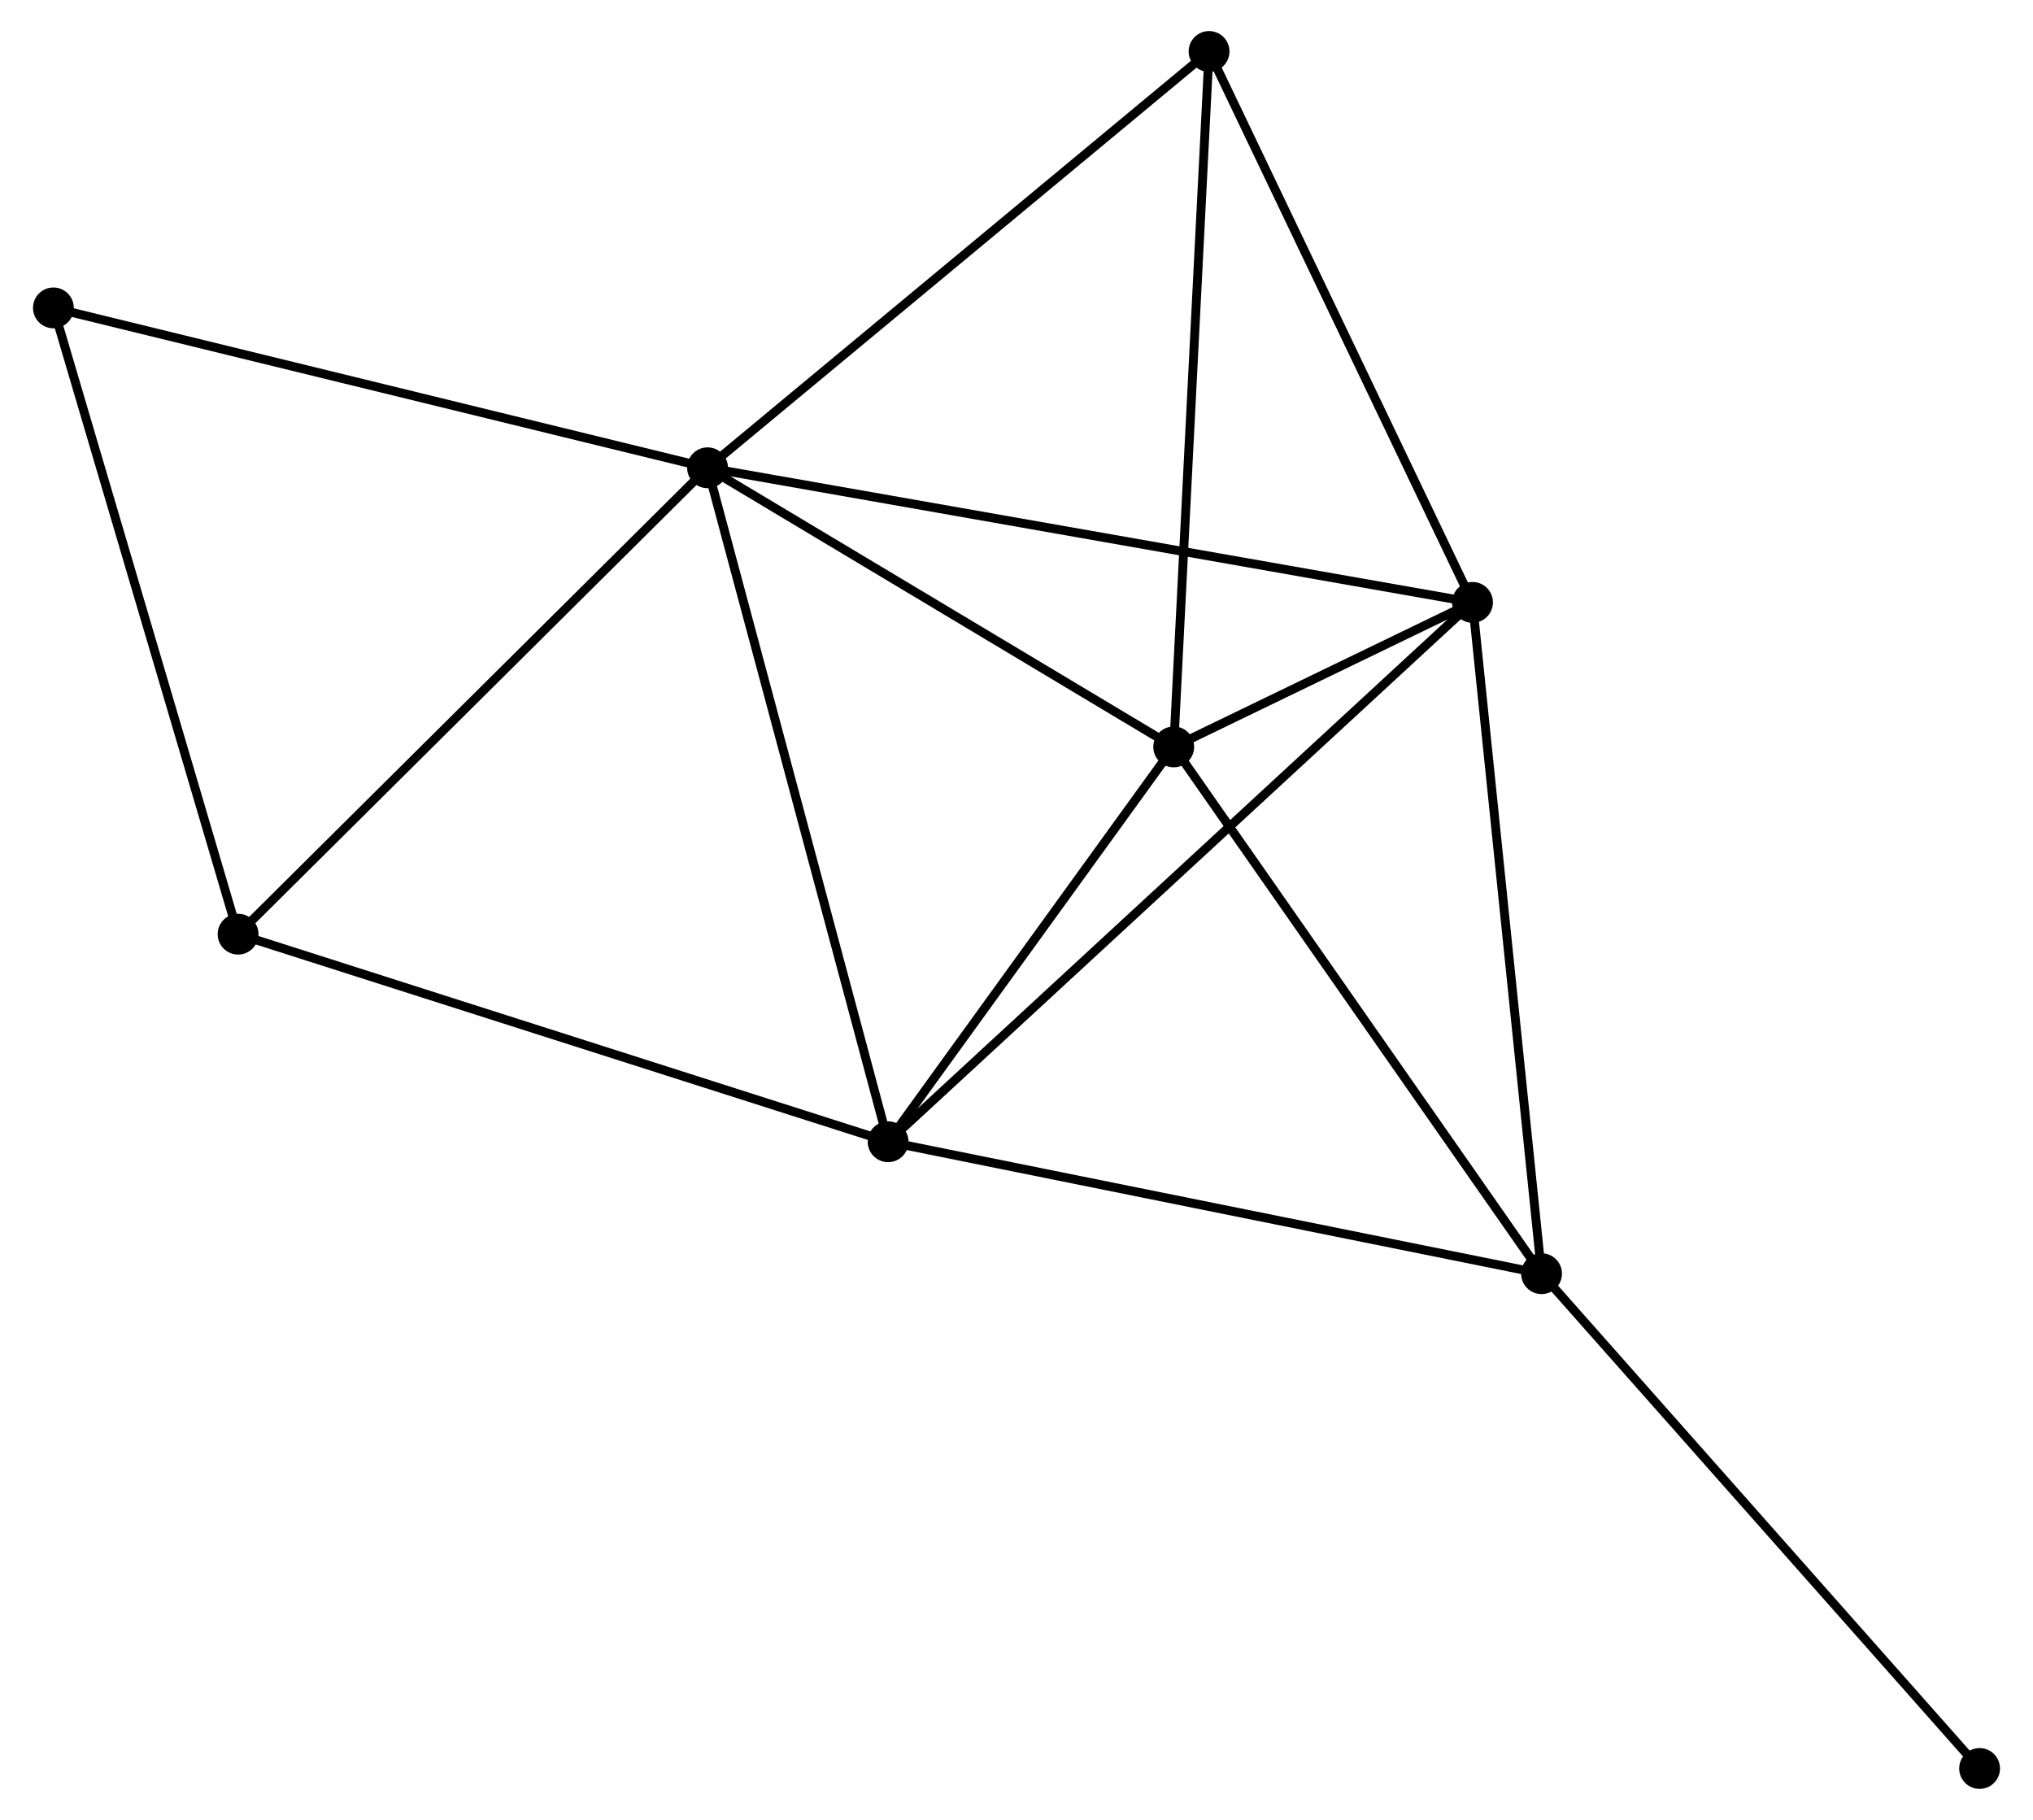 <?xml version="1.0" encoding="UTF-8" standalone="no"?>
<!DOCTYPE svg PUBLIC "-//W3C//DTD SVG 1.1//EN"
 "http://www.w3.org/Graphics/SVG/1.1/DTD/svg11.dtd">
<!-- Generated by graphviz version 2.36.0 (20140111.2315)
 -->
<!-- Title: %3 Pages: 1 -->
<svg width="229pt" height="205pt"
 viewBox="0.00 0.00 228.64 205.07" xmlns="http://www.w3.org/2000/svg" xmlns:xlink="http://www.w3.org/1999/xlink">
<g id="graph0" class="graph" transform="scale(1 1) rotate(0) translate(4 201.066)">
<title>%3</title>
<!-- 0 -->
<g id="node1" class="node"><title>0</title>
<ellipse fill="black" stroke="black" cx="75.508" cy="-148.358" rx="1.8" ry="1.8"/>
</g>
<!-- 1 -->
<g id="node2" class="node"><title>1</title>
<ellipse fill="black" stroke="black" cx="95.853" cy="-72.418" rx="1.8" ry="1.8"/>
</g>
<!-- 0&#45;&#45;1 -->
<g id="edge1" class="edge"><title>0&#45;&#45;1</title>
<path fill="none" stroke="black" d="M76.011,-146.481C78.825,-135.975 92.599,-84.564 95.368,-74.23"/>
</g>
<!-- 2 -->
<g id="node3" class="node"><title>2</title>
<ellipse fill="black" stroke="black" cx="128.035" cy="-116.909" rx="1.8" ry="1.8"/>
</g>
<!-- 0&#45;&#45;2 -->
<g id="edge2" class="edge"><title>0&#45;&#45;2</title>
<path fill="none" stroke="black" d="M77.255,-147.312C85.231,-142.537 118.128,-122.841 126.227,-117.992"/>
</g>
<!-- 3 -->
<g id="node4" class="node"><title>3</title>
<ellipse fill="black" stroke="black" cx="161.704" cy="-133.191" rx="1.8" ry="1.8"/>
</g>
<!-- 0&#45;&#45;3 -->
<g id="edge3" class="edge"><title>0&#45;&#45;3</title>
<path fill="none" stroke="black" d="M77.308,-148.041C88.526,-146.068 148.725,-135.475 159.914,-133.506"/>
</g>
<!-- 5 -->
<g id="node5" class="node"><title>5</title>
<ellipse fill="black" stroke="black" cx="132.018" cy="-195.266" rx="1.8" ry="1.8"/>
</g>
<!-- 0&#45;&#45;5 -->
<g id="edge4" class="edge"><title>0&#45;&#45;5</title>
<path fill="none" stroke="black" d="M76.905,-149.518C84.655,-155.951 122.317,-187.214 130.463,-193.975"/>
</g>
<!-- 6 -->
<g id="node6" class="node"><title>6</title>
<ellipse fill="black" stroke="black" cx="22.608" cy="-95.808" rx="1.8" ry="1.8"/>
</g>
<!-- 0&#45;&#45;6 -->
<g id="edge5" class="edge"><title>0&#45;&#45;6</title>
<path fill="none" stroke="black" d="M74.2,-147.059C66.945,-139.852 31.69,-104.829 24.065,-97.254"/>
</g>
<!-- 7 -->
<g id="node7" class="node"><title>7</title>
<ellipse fill="black" stroke="black" cx="1.8" cy="-166.373" rx="1.8" ry="1.8"/>
</g>
<!-- 0&#45;&#45;7 -->
<g id="edge6" class="edge"><title>0&#45;&#45;7</title>
<path fill="none" stroke="black" d="M73.686,-148.804C63.488,-151.296 13.589,-163.492 3.558,-165.944"/>
</g>
<!-- 1&#45;&#45;2 -->
<g id="edge7" class="edge"><title>1&#45;&#45;2</title>
<path fill="none" stroke="black" d="M96.924,-73.899C101.81,-80.653 121.965,-108.518 126.928,-115.378"/>
</g>
<!-- 1&#45;&#45;3 -->
<g id="edge8" class="edge"><title>1&#45;&#45;3</title>
<path fill="none" stroke="black" d="M97.481,-73.921C106.671,-82.402 151.95,-124.189 160.359,-131.949"/>
</g>
<!-- 1&#45;&#45;6 -->
<g id="edge10" class="edge"><title>1&#45;&#45;6</title>
<path fill="none" stroke="black" d="M94.042,-72.996C83.909,-76.232 34.323,-92.067 24.356,-95.25"/>
</g>
<!-- 4 -->
<g id="node8" class="node"><title>4</title>
<ellipse fill="black" stroke="black" cx="169.482" cy="-57.554" rx="1.8" ry="1.8"/>
</g>
<!-- 1&#45;&#45;4 -->
<g id="edge9" class="edge"><title>1&#45;&#45;4</title>
<path fill="none" stroke="black" d="M97.673,-72.051C107.771,-70.012 156.842,-60.106 167.455,-57.964"/>
</g>
<!-- 2&#45;&#45;3 -->
<g id="edge11" class="edge"><title>2&#45;&#45;3</title>
<path fill="none" stroke="black" d="M129.846,-117.785C135.746,-120.638 154.37,-129.644 160.046,-132.389"/>
</g>
<!-- 2&#45;&#45;5 -->
<g id="edge13" class="edge"><title>2&#45;&#45;5</title>
<path fill="none" stroke="black" d="M128.134,-118.846C128.685,-129.687 131.381,-182.734 131.923,-193.397"/>
</g>
<!-- 2&#45;&#45;4 -->
<g id="edge12" class="edge"><title>2&#45;&#45;4</title>
<path fill="none" stroke="black" d="M129.231,-115.197C135.284,-106.53 162.483,-67.578 168.36,-59.161"/>
</g>
<!-- 3&#45;&#45;5 -->
<g id="edge15" class="edge"><title>3&#45;&#45;5</title>
<path fill="none" stroke="black" d="M160.848,-134.982C156.513,-144.046 137.032,-184.783 132.822,-193.586"/>
</g>
<!-- 3&#45;&#45;4 -->
<g id="edge14" class="edge"><title>3&#45;&#45;4</title>
<path fill="none" stroke="black" d="M161.897,-131.321C162.973,-120.857 168.238,-69.652 169.297,-59.359"/>
</g>
<!-- 6&#45;&#45;7 -->
<g id="edge17" class="edge"><title>6&#45;&#45;7</title>
<path fill="none" stroke="black" d="M22.094,-97.552C19.24,-107.23 5.372,-154.259 2.373,-164.431"/>
</g>
<!-- 8 -->
<g id="node9" class="node"><title>8</title>
<ellipse fill="black" stroke="black" cx="218.842" cy="-1.8" rx="1.8" ry="1.8"/>
</g>
<!-- 4&#45;&#45;8 -->
<g id="edge16" class="edge"><title>4&#45;&#45;8</title>
<path fill="none" stroke="black" d="M170.702,-56.176C177.472,-48.53 210.368,-11.372 217.484,-3.335"/>
</g>
</g>
</svg>
